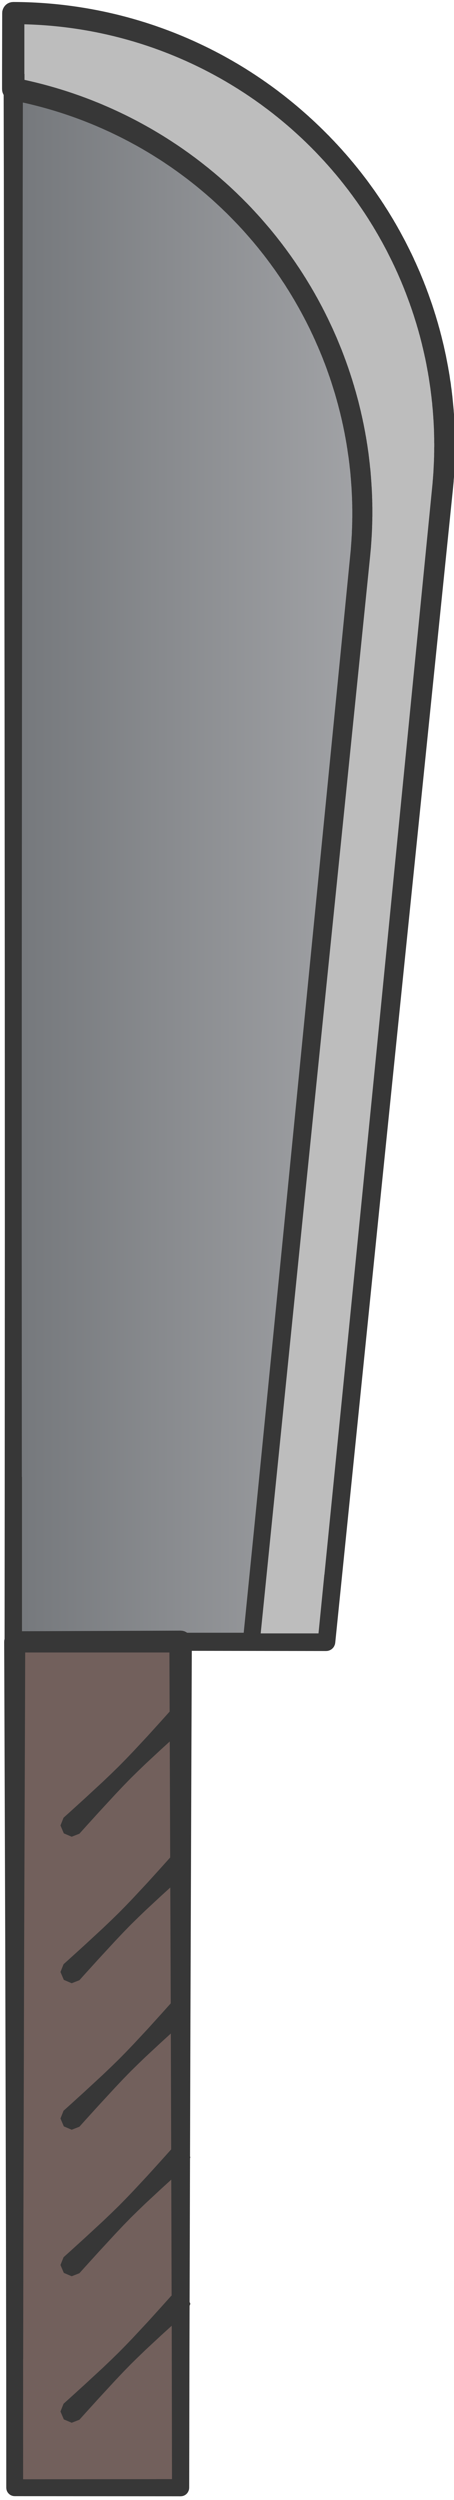 <?xml version="1.0" encoding="UTF-8" standalone="no"?>
<!DOCTYPE svg PUBLIC "-//W3C//DTD SVG 1.1//EN" "http://www.w3.org/Graphics/SVG/1.1/DTD/svg11.dtd">
<svg width="100%" height="100%" viewBox="0 0 101 555" version="1.1" xmlns="http://www.w3.org/2000/svg" xmlns:xlink="http://www.w3.org/1999/xlink" xml:space="preserve" xmlns:serif="http://www.serif.com/" style="fill-rule:evenodd;clip-rule:evenodd;stroke-linejoin:round;stroke-miterlimit:1.414;">
    <g transform="matrix(1,0,0,1,-450,-452)">
        <g>
            <g transform="matrix(1.513,0,0,1.513,-1712.15,-392.376)">
                <path d="M1494.01,629.649C1495.79,611.844 1489.96,594.113 1477.96,580.842C1465.95,567.572 1448.9,560 1431,560C1431,560 1431,560 1431,560L1431,799L1477,799C1477,799 1486.92,700.201 1494.01,629.649Z" style="fill:url(#_Linear1);"/>
                <path d="M1492.53,660.219L1484.96,734.149L1478.34,799.134L1478.3,799.35L1478.22,799.556L1478.12,799.747L1477.98,799.918L1477.82,800.065L1477.82,800.065L1477.63,800.183L1477.43,800.27L1477.22,800.322L1477,800.34L1451.79,800.303L1431,800.282L1430.78,800.262L1430.56,800.204L1430.36,800.109L1430.18,799.981L1430.02,799.823L1430.02,799.823L1429.89,799.64L1429.8,799.438L1429.74,799.222L1429.72,799L1429.74,777.268L1429.76,737.937L1429.75,701.018L1429.72,662.123L1429.61,582.96L1429.56,560L1429.59,559.751L1429.65,559.509L1429.76,559.281L1429.9,559.076L1430.08,558.899L1430.28,558.755L1430.51,558.648L1430.75,558.583L1431,558.561L1431,558.561L1431,558.561L1431.21,558.561L1431.43,558.562L1431.64,558.563L1431.86,558.565L1432.07,558.568L1432.29,558.571L1432.5,558.575L1432.71,558.58L1432.93,558.586L1433.14,558.592L1433.36,558.599L1433.57,558.607L1433.78,558.615L1434,558.625L1434.21,558.634L1434.42,558.645L1434.63,558.656L1434.85,558.668L1435.06,558.681L1435.27,558.694L1435.49,558.708L1435.7,558.723L1435.91,558.738L1436.12,558.754L1436.34,558.771L1436.55,558.788L1436.76,558.807L1436.97,558.825L1437.18,558.845L1437.39,558.865L1437.61,558.886L1437.82,558.908L1438.03,558.93L1438.24,558.953L1438.45,558.977L1438.66,559.001L1438.87,559.026L1439.08,559.052L1439.29,559.078L1439.5,559.105L1439.71,559.133L1439.92,559.161L1440.13,559.191L1440.34,559.22L1440.55,559.251L1440.76,559.282L1440.97,559.314L1441.18,559.346L1441.39,559.38L1441.6,559.414L1441.81,559.448L1442.02,559.483L1442.22,559.519L1442.43,559.556L1442.64,559.593L1442.85,559.631L1443.06,559.67L1443.26,559.709L1443.47,559.749L1443.68,559.789L1443.88,559.831L1444.09,559.873L1444.3,559.915L1444.51,559.958L1444.71,560.002L1444.92,560.047L1445.12,560.092L1445.33,560.138L1445.54,560.185L1445.74,560.232L1445.95,560.28L1446.15,560.329L1446.36,560.378L1446.56,560.428L1446.77,560.478L1446.97,560.53L1447.17,560.581L1447.38,560.634L1447.58,560.687L1447.79,560.741L1447.99,560.796L1448.19,560.851L1448.39,560.907L1448.6,560.963L1448.8,561.02L1449,561.078L1449.2,561.136L1449.41,561.195L1449.61,561.255L1449.81,561.315L1450.01,561.376L1450.21,561.438L1450.41,561.5L1450.61,561.563L1450.81,561.627L1451.01,561.691L1451.21,561.756L1451.41,561.822L1451.61,561.888L1451.81,561.955L1452.01,562.022L1452.21,562.09L1452.41,562.159L1452.61,562.228L1452.81,562.298L1453,562.369L1453.2,562.44L1453.4,562.512L1453.6,562.585L1453.79,562.658L1453.99,562.732L1454.18,562.806L1454.38,562.882L1454.58,562.957L1454.77,563.034L1454.97,563.111L1455.16,563.188L1455.36,563.267L1455.55,563.346L1455.75,563.425L1455.94,563.505L1456.14,563.586L1456.33,563.667L1456.52,563.749L1456.72,563.832L1456.91,563.915L1457.1,563.999L1457.29,564.084L1457.49,564.169L1457.68,564.255L1457.87,564.341L1458.06,564.428L1458.25,564.516L1458.44,564.604L1458.63,564.693L1458.82,564.783L1459.01,564.873L1459.2,564.963L1459.39,565.055L1459.58,565.147L1459.77,565.239L1459.95,565.332L1460.14,565.426L1460.33,565.521L1460.52,565.616L1460.7,565.711L1460.89,565.808L1461.08,565.904L1461.27,566.002L1461.45,566.1L1461.64,566.199L1461.82,566.298L1462.01,566.398L1462.19,566.498L1462.38,566.6L1462.56,566.701L1462.74,566.804L1462.93,566.907L1463.11,567.01L1463.29,567.114L1463.48,567.219L1463.66,567.324L1463.84,567.43L1464.02,567.537L1464.2,567.644L1464.38,567.752L1464.56,567.86L1464.74,567.969L1464.92,568.078L1465.1,568.188L1465.28,568.299L1465.46,568.41L1465.64,568.522L1465.82,568.635L1465.99,568.748L1466.17,568.862L1466.35,568.976L1466.53,569.091L1466.7,569.206L1466.88,569.322L1467.05,569.439L1467.23,569.556L1467.4,569.674L1467.58,569.792L1467.75,569.911L1467.92,570.031L1468.1,570.151L1468.27,570.271L1468.44,570.393L1468.62,570.515L1468.79,570.637L1468.96,570.76L1469.13,570.884L1469.3,571.008L1469.47,571.133L1469.64,571.258L1469.81,571.384L1469.98,571.51L1470.15,571.638L1470.32,571.765L1470.49,571.893L1470.66,572.022L1470.82,572.152L1470.99,572.282L1471.16,572.412L1471.32,572.543L1471.49,572.675L1471.65,572.807L1471.82,572.94L1471.98,573.073L1472.15,573.207L1472.31,573.342L1472.48,573.477L1472.64,573.612L1472.8,573.749L1472.96,573.885L1473.13,574.023L1473.29,574.16L1473.45,574.299L1473.61,574.438L1473.77,574.578L1473.93,574.718L1474.09,574.858L1474.25,575L1474.41,575.141L1474.56,575.284L1474.72,575.427L1474.88,575.57L1475.04,575.714L1475.19,575.859L1475.35,576.004L1475.5,576.15L1475.66,576.296L1475.81,576.443L1475.97,576.59L1476.12,576.738L1476.27,576.886L1476.43,577.035L1476.58,577.185L1476.73,577.335L1476.88,577.485L1477.03,577.636L1477.18,577.788L1477.34,577.94L1477.49,578.093L1477.63,578.246L1477.78,578.4L1477.93,578.555L1478.08,578.71L1478.23,578.865L1478.37,579.021L1478.52,579.178L1478.67,579.335L1478.81,579.492L1478.96,579.651L1479.1,579.809L1479.25,579.969L1479.39,580.128L1479.53,580.288L1479.67,580.449L1479.82,580.61L1479.96,580.771L1480.1,580.933L1480.24,581.095L1480.38,581.257L1480.52,581.42L1480.65,581.583L1480.79,581.747L1480.93,581.911L1481.07,582.076L1481.2,582.241L1481.34,582.406L1481.47,582.572L1481.61,582.738L1481.74,582.904L1481.87,583.071L1482.01,583.239L1482.14,583.406L1482.27,583.574L1482.4,583.743L1482.53,583.912L1482.66,584.081L1482.79,584.25L1482.92,584.42L1483.05,584.591L1483.17,584.761L1483.3,584.932L1483.42,585.104L1483.55,585.276L1483.67,585.448L1483.8,585.62L1483.92,585.793L1484.05,585.967L1484.17,586.14L1484.29,586.314L1484.41,586.489L1484.53,586.663L1484.65,586.838L1484.77,587.014L1484.89,587.19L1485.01,587.366L1485.13,587.542L1485.24,587.719L1485.36,587.896L1485.48,588.074L1485.59,588.252L1485.7,588.43L1485.82,588.608L1485.93,588.787L1486.05,588.966L1486.16,589.146L1486.27,589.326L1486.38,589.506L1486.49,589.687L1486.6,589.867L1486.71,590.049L1486.82,590.23L1486.93,590.412L1487.03,590.594L1487.14,590.777L1487.25,590.959L1487.35,591.143L1487.46,591.326L1487.56,591.51L1487.66,591.694L1487.77,591.878L1487.87,592.063L1487.97,592.248L1488.07,592.433L1488.17,592.619L1488.27,592.805L1488.37,592.991L1488.47,593.177L1488.57,593.364L1488.67,593.551L1488.76,593.738L1488.86,593.926L1488.95,594.114L1489.05,594.302L1489.14,594.491L1489.24,594.68L1489.33,594.869L1489.42,595.058L1489.52,595.248L1489.61,595.438L1489.7,595.628L1489.79,595.818L1489.88,596.009L1489.96,596.2L1490.05,596.392L1490.14,596.583L1490.23,596.775L1490.31,596.967L1490.4,597.16L1490.48,597.352L1490.57,597.545L1490.65,597.738L1490.74,597.932L1490.82,598.125L1490.9,598.319L1490.98,598.514L1491.06,598.708L1491.14,598.903L1491.22,599.098L1491.3,599.293L1491.38,599.488L1491.45,599.684L1491.53,599.88L1491.61,600.076L1491.68,600.273L1491.76,600.469L1491.83,600.666L1491.9,600.863L1491.98,601.061L1492.05,601.258L1492.12,601.456L1492.19,601.654L1492.26,601.852L1492.33,602.051L1492.4,602.25L1492.47,602.448L1492.54,602.648L1492.61,602.847L1492.67,603.047L1492.74,603.246L1492.8,603.446L1492.87,603.647L1492.93,603.847L1492.99,604.048L1493.06,604.249L1493.12,604.45L1493.18,604.651L1493.24,604.853L1493.3,605.054L1493.36,605.256L1493.42,605.458L1493.48,605.66L1493.53,605.863L1493.59,606.066L1493.65,606.268L1493.7,606.471L1493.76,606.675L1493.81,606.878L1493.86,607.082L1493.92,607.286L1493.97,607.49L1494.02,607.694L1494.07,607.898L1494.12,608.102L1494.17,608.307L1494.22,608.512L1494.27,608.717L1494.32,608.922L1494.36,609.128L1494.41,609.333L1494.45,609.539L1494.5,609.745L1494.54,609.951L1494.59,610.157L1494.63,610.363L1494.67,610.57L1494.71,610.776L1494.75,610.983L1494.79,611.19L1494.83,611.397L1494.87,611.605L1494.91,611.812L1494.95,612.02L1494.98,612.227L1495.02,612.435L1495.06,612.643L1495.09,612.851L1495.13,613.06L1495.16,613.268L1495.19,613.477L1495.22,613.685L1495.25,613.894L1495.29,614.103L1495.32,614.312L1495.35,614.521L1495.37,614.731L1495.4,614.94L1495.43,615.15L1495.46,615.359L1495.48,615.569L1495.51,615.779L1495.53,615.989L1495.56,616.199L1495.58,616.41L1495.6,616.62L1495.62,616.83L1495.64,617.041L1495.66,617.252L1495.68,617.463L1495.7,617.673L1495.72,617.885L1495.74,618.096L1495.76,618.307L1495.77,618.518L1495.79,618.73L1495.81,618.941L1495.82,619.153L1495.83,619.364L1495.85,619.576L1495.86,619.788L1495.87,620L1495.88,620.212L1495.89,620.424L1495.9,620.636L1495.91,620.849L1495.92,621.061L1495.93,621.273L1495.93,621.486L1495.94,621.698L1495.94,621.911L1495.95,622.124L1495.95,622.337L1495.96,622.549L1495.96,622.762L1495.96,622.975L1495.96,623.188L1495.96,623.401L1495.96,623.615L1495.96,623.828L1495.96,624.041L1495.96,624.254L1495.95,624.468L1495.95,624.681L1495.95,624.895L1495.94,625.108L1495.93,625.322L1495.93,625.535L1495.92,625.749L1495.91,625.963L1495.9,626.176L1495.9,626.39L1495.89,626.604L1495.88,626.818L1495.86,627.032L1495.85,627.245L1495.84,627.459L1495.84,627.511L1495.83,627.673L1495.81,627.887L1495.8,628.101L1495.78,628.315L1495.76,628.529L1495.75,628.743L1495.73,628.958L1495.71,629.172L1495.69,629.386L1495.67,629.6L1495.65,629.813L1492.53,660.219ZM1492.4,629.077L1492.42,628.874L1492.44,628.671L1492.46,628.468L1492.48,628.265L1492.49,628.062L1492.51,627.859L1492.52,627.656L1492.54,627.452L1492.55,627.299L1492.55,627.249L1492.56,627.046L1492.58,626.843L1492.59,626.64L1492.6,626.437L1492.61,626.235L1492.62,626.032L1492.63,625.829L1492.64,625.626L1492.64,625.423L1492.65,625.22L1492.66,625.018L1492.66,624.815L1492.67,624.612L1492.67,624.41L1492.68,624.207L1492.68,624.005L1492.68,623.802L1492.68,623.6L1492.68,623.397L1492.68,623.195L1492.68,622.993L1492.68,622.79L1492.68,622.588L1492.68,622.386L1492.68,622.184L1492.67,621.982L1492.67,621.78L1492.66,621.578L1492.66,621.376L1492.65,621.175L1492.64,620.973L1492.64,620.771L1492.63,620.57L1492.62,620.368L1492.61,620.167L1492.6,619.965L1492.59,619.764L1492.58,619.563L1492.57,619.362L1492.55,619.161L1492.54,618.96L1492.53,618.759L1492.51,618.558L1492.5,618.358L1492.48,618.157L1492.46,617.957L1492.44,617.756L1492.43,617.556L1492.41,617.356L1492.39,617.155L1492.37,616.955L1492.35,616.755L1492.33,616.556L1492.31,616.356L1492.28,616.156L1492.26,615.957L1492.24,615.757L1492.21,615.558L1492.19,615.359L1492.16,615.16L1492.13,614.961L1492.11,614.762L1492.08,614.563L1492.05,614.364L1492.02,614.166L1491.99,613.967L1491.96,613.769L1491.93,613.571L1491.9,613.373L1491.87,613.175L1491.83,612.977L1491.8,612.78L1491.77,612.582L1491.73,612.385L1491.7,612.187L1491.66,611.99L1491.62,611.793L1491.59,611.596L1491.55,611.4L1491.51,611.203L1491.47,611.007L1491.43,610.81L1491.39,610.614L1491.35,610.418L1491.31,610.223L1491.26,610.027L1491.22,609.831L1491.18,609.636L1491.13,609.441L1491.09,609.246L1491.04,609.051L1491,608.856L1490.95,608.661L1490.9,608.467L1490.85,608.273L1490.81,608.079L1490.76,607.885L1490.71,607.691L1490.66,607.497L1490.61,607.304L1490.55,607.111L1490.5,606.918L1490.45,606.725L1490.39,606.532L1490.34,606.339L1490.28,606.147L1490.23,605.955L1490.17,605.763L1490.12,605.571L1490.06,605.38L1490,605.188L1489.94,604.997L1489.88,604.806L1489.82,604.615L1489.76,604.424L1489.7,604.234L1489.64,604.044L1489.58,603.854L1489.51,603.664L1489.45,603.474L1489.39,603.285L1489.32,603.095L1489.26,602.906L1489.19,602.717L1489.12,602.529L1489.06,602.34L1488.99,602.152L1488.92,601.964L1488.85,601.777L1488.78,601.589L1488.71,601.402L1488.64,601.215L1488.57,601.028L1488.5,600.841L1488.42,600.655L1488.35,600.468L1488.28,600.282L1488.2,600.097L1488.13,599.911L1488.05,599.726L1487.97,599.541L1487.9,599.356L1487.82,599.171L1487.74,598.987L1487.66,598.803L1487.58,598.619L1487.5,598.436L1487.42,598.252L1487.34,598.069L1487.26,597.886L1487.18,597.704L1487.09,597.521L1487.01,597.339L1486.92,597.157L1486.84,596.976L1486.76,596.794L1486.67,596.613L1486.58,596.433L1486.5,596.252L1486.41,596.072L1486.32,595.892L1486.23,595.712L1486.14,595.532L1486.05,595.353L1485.96,595.174L1485.87,594.996L1485.78,594.817L1485.68,594.639L1485.59,594.461L1485.5,594.284L1485.4,594.106L1485.31,593.929L1485.21,593.753L1485.12,593.576L1485.02,593.4L1484.92,593.224L1484.82,593.049L1484.73,592.874L1484.63,592.699L1484.53,592.524L1484.43,592.349L1484.33,592.175L1484.22,592.002L1484.12,591.828L1484.02,591.655L1483.92,591.482L1483.81,591.309L1483.71,591.137L1483.6,590.965L1483.5,590.794L1483.39,590.622L1483.29,590.451L1483.18,590.281L1483.07,590.11L1482.96,589.94L1482.85,589.77L1482.74,589.601L1482.63,589.432L1482.52,589.263L1482.41,589.095L1482.3,588.926L1482.19,588.759L1482.08,588.591L1481.96,588.424L1481.85,588.257L1481.73,588.091L1481.62,587.925L1481.5,587.759L1481.38,587.593L1481.27,587.428L1481.15,587.263L1481.03,587.099L1480.91,586.935L1480.8,586.771L1480.67,586.608L1480.55,586.445L1480.43,586.282L1480.31,586.12L1480.19,585.958L1480.07,585.796L1479.94,585.635L1479.82,585.474L1479.7,585.313L1479.57,585.153L1479.44,584.993L1479.32,584.834L1479.19,584.675L1479.07,584.516L1478.94,584.358L1478.81,584.2L1478.68,584.042L1478.55,583.885L1478.42,583.728L1478.29,583.571L1478.16,583.415L1478.03,583.259L1477.9,583.104L1477.76,582.949L1477.63,582.795L1477.5,582.64L1477.36,582.487L1477.23,582.333L1477.09,582.18L1476.95,582.027L1476.82,581.875L1476.68,581.723L1476.54,581.572L1476.4,581.421L1476.27,581.271L1476.13,581.121L1475.99,580.972L1475.85,580.823L1475.71,580.675L1475.57,580.528L1475.43,580.38L1475.29,580.234L1475.14,580.087L1475,579.942L1474.86,579.797L1474.71,579.652L1474.57,579.508L1474.43,579.364L1474.28,579.221L1474.14,579.079L1473.99,578.937L1473.85,578.795L1473.7,578.654L1473.55,578.516L1473.55,578.514L1473.4,578.374L1473.26,578.235L1473.11,578.096L1472.96,577.957L1472.81,577.82L1472.66,577.682L1472.51,577.546L1472.36,577.409L1472.21,577.274L1472.06,577.139L1471.91,577.004L1471.76,576.87L1471.61,576.736L1471.45,576.603L1471.3,576.471L1471.15,576.339L1470.99,576.207L1470.84,576.076L1470.68,575.946L1470.53,575.816L1470.37,575.687L1470.22,575.558L1470.06,575.43L1469.91,575.302L1469.75,575.175L1469.59,575.048L1469.43,574.922L1469.28,574.797L1469.12,574.672L1468.96,574.547L1468.8,574.423L1468.64,574.3L1468.48,574.177L1468.32,574.055L1468.16,573.933L1468,573.812L1467.84,573.691L1467.68,573.571L1467.51,573.452L1467.35,573.333L1467.19,573.214L1467.03,573.096L1466.86,572.979L1466.7,572.862L1466.53,572.746L1466.37,572.63L1466.2,572.515L1466.04,572.4L1465.87,572.286L1465.71,572.173L1465.54,572.06L1465.37,571.948L1465.21,571.836L1465.04,571.725L1464.87,571.614L1464.7,571.504L1464.54,571.394L1464.37,571.285L1464.2,571.177L1464.03,571.069L1463.86,570.961L1463.69,570.855L1463.52,570.748L1463.35,570.643L1463.18,570.538L1463.01,570.433L1462.83,570.329L1462.66,570.226L1462.49,570.123L1462.32,570.021L1462.14,569.919L1461.97,569.818L1461.8,569.718L1461.62,569.618L1461.45,569.518L1461.27,569.419L1461.1,569.321L1460.92,569.223L1460.75,569.126L1460.57,569.03L1460.4,568.934L1460.22,568.838L1460.04,568.744L1459.87,568.649L1459.69,568.556L1459.51,568.463L1459.34,568.37L1459.16,568.278L1458.98,568.187L1458.8,568.096L1458.62,568.006L1458.44,567.917L1458.26,567.828L1458.08,567.739L1457.9,567.651L1457.72,567.564L1457.54,567.477L1457.36,567.391L1457.18,567.306L1457,567.221L1456.82,567.137L1456.63,567.053L1456.45,566.97L1456.27,566.887L1456.09,566.805L1455.9,566.724L1455.72,566.643L1455.54,566.563L1455.35,566.484L1455.17,566.405L1454.98,566.326L1454.8,566.249L1454.61,566.171L1454.43,566.095L1454.24,566.019L1454.06,565.943L1453.87,565.869L1453.68,565.794L1453.5,565.721L1453.31,565.648L1453.12,565.575L1452.94,565.504L1452.75,565.433L1452.56,565.362L1452.37,565.292L1452.19,565.223L1452,565.154L1451.81,565.086L1451.62,565.018L1451.43,564.951L1451.24,564.885L1451.05,564.819L1450.86,564.754L1450.67,564.69L1450.48,564.626L1450.29,564.562L1450.1,564.5L1449.91,564.438L1449.72,564.376L1449.53,564.316L1449.34,564.255L1449.14,564.196L1448.95,564.137L1448.76,564.078L1448.57,564.021L1448.38,563.964L1448.18,563.907L1447.99,563.851L1447.8,563.796L1447.6,563.741L1447.41,563.687L1447.22,563.634L1447.02,563.581L1446.83,563.529L1446.63,563.478L1446.44,563.427L1446.25,563.376L1446.05,563.327L1445.86,563.278L1445.66,563.229L1445.46,563.182L1445.27,563.135L1445.07,563.088L1444.88,563.042L1444.68,562.997L1444.48,562.952L1444.29,562.908L1444.09,562.865L1443.89,562.822L1443.7,562.78L1443.5,562.739L1443.3,562.698L1443.11,562.658L1442.91,562.618L1442.71,562.58L1442.51,562.541L1442.31,562.504L1442.12,562.467L1441.92,562.43L1441.72,562.395L1441.52,562.36L1441.32,562.325L1441.12,562.292L1440.92,562.258L1440.72,562.226L1440.52,562.194L1440.32,562.163L1440.12,562.132L1439.92,562.103L1439.72,562.073L1439.52,562.045L1439.32,562.017L1439.12,561.99L1438.92,561.963L1438.72,561.937L1438.52,561.912L1438.32,561.887L1438.12,561.863L1437.91,561.84L1437.71,561.817L1437.51,561.795L1437.31,561.773L1437.11,561.753L1436.91,561.733L1436.7,561.713L1436.5,561.694L1436.3,561.676L1436.1,561.659L1435.89,561.642L1435.69,561.626L1435.49,561.611L1435.29,561.596L1435.08,561.582L1434.88,561.568L1434.68,561.555L1434.47,561.543L1434.27,561.532L1434.07,561.521L1433.86,561.511L1433.66,561.501L1433.45,561.492L1433.25,561.484L1433.05,561.477L1432.84,561.47L1432.64,561.464L1432.43,561.458L1432.43,561.458L1432.39,584.145L1432.28,661.817L1432.25,699.993L1432.24,736.225L1432.26,774.801L1432.28,774.779L1432.28,797.72L1432.28,797.718L1452.2,797.697L1452.21,797.658L1475.79,797.658L1475.78,797.656L1482.26,732.157L1489.42,659.383L1492.36,629.485L1492.38,629.281L1492.4,629.077Z" style="fill:rgb(55,55,55);"/>
            </g>
            <g transform="matrix(1.513,0,0,1.513,-1712.15,-392.376)">
                <path d="M1431,571.147L1431,560C1431,560 1431,560 1431,560C1448.9,560 1465.95,567.572 1477.96,580.842C1489.96,594.113 1495.79,611.844 1494.01,629.649C1486.92,700.201 1477,799 1477,799L1466,799L1482.01,639.649C1483.79,621.844 1477.96,604.113 1465.96,590.842C1456.68,580.582 1444.38,573.728 1431,571.147Z" style="fill:rgb(189,189,189);"/>
                <path d="M1429.37,560L1429.39,559.717L1429.47,559.442L1429.59,559.185L1429.75,558.952L1429.95,558.752L1430.18,558.589L1430.44,558.469L1430.72,558.396L1431,558.372L1431.22,558.373L1431.43,558.374L1431.65,558.376L1431.86,558.379L1432.08,558.383L1432.29,558.387L1432.5,558.392L1432.72,558.398L1432.93,558.405L1433.15,558.412L1433.36,558.42L1433.58,558.428L1433.79,558.437L1434,558.447L1434.22,558.458L1434.43,558.469L1434.64,558.482L1434.86,558.494L1435.07,558.508L1435.28,558.522L1435.5,558.537L1435.71,558.552L1435.92,558.569L1436.14,558.586L1436.35,558.603L1436.56,558.622L1436.77,558.641L1436.99,558.661L1437.2,558.681L1437.41,558.702L1437.62,558.724L1437.83,558.746L1438.05,558.77L1438.26,558.793L1438.47,558.818L1438.68,558.843L1438.89,558.869L1439.1,558.896L1439.31,558.923L1439.52,558.951L1439.73,558.98L1439.94,559.009L1440.15,559.039L1440.36,559.07L1440.57,559.101L1440.78,559.133L1440.99,559.166L1441.2,559.2L1441.41,559.234L1441.62,559.268L1441.83,559.304L1442.04,559.34L1442.25,559.377L1442.46,559.414L1442.66,559.452L1442.87,559.491L1443.08,559.531L1443.29,559.571L1443.5,559.612L1443.7,559.653L1443.91,559.696L1444.12,559.738L1444.33,559.782L1444.53,559.826L1444.74,559.871L1444.95,559.916L1445.15,559.963L1445.36,560.009L1445.56,560.057L1445.77,560.105L1445.98,560.154L1446.18,560.203L1446.39,560.254L1446.59,560.304L1446.8,560.356L1447,560.408L1447.2,560.461L1447.41,560.514L1447.61,560.568L1447.82,560.623L1448.02,560.679L1448.22,560.735L1448.43,560.791L1448.63,560.849L1448.83,560.907L1449.03,560.965L1449.24,561.025L1449.44,561.085L1449.64,561.145L1449.84,561.207L1450.04,561.269L1450.25,561.331L1450.45,561.394L1450.65,561.458L1450.85,561.523L1451.05,561.588L1451.25,561.654L1451.45,561.72L1451.65,561.787L1451.85,561.855L1452.05,561.923L1452.24,561.992L1452.44,562.062L1452.64,562.132L1452.84,562.203L1453.04,562.275L1453.24,562.347L1453.43,562.42L1453.63,562.493L1453.83,562.567L1454.02,562.642L1454.22,562.717L1454.42,562.793L1454.61,562.87L1454.81,562.947L1455,563.025L1455.2,563.104L1455.39,563.183L1455.59,563.263L1455.78,563.343L1455.98,563.424L1456.17,563.506L1456.36,563.588L1456.56,563.671L1456.75,563.754L1456.94,563.839L1457.13,563.923L1457.33,564.009L1457.52,564.095L1457.71,564.181L1457.9,564.269L1458.09,564.357L1458.28,564.445L1458.47,564.534L1458.66,564.624L1458.85,564.714L1459.04,564.805L1459.23,564.897L1459.42,564.989L1459.61,565.082L1459.8,565.175L1459.99,565.269L1460.17,565.364L1460.36,565.459L1460.55,565.555L1460.74,565.652L1460.92,565.749L1461.11,565.846L1461.3,565.945L1461.48,566.044L1461.67,566.143L1461.85,566.243L1462.04,566.344L1462.22,566.445L1462.4,566.547L1462.59,566.65L1462.77,566.753L1462.95,566.857L1463.14,566.961L1463.32,567.066L1463.5,567.171L1463.68,567.278L1463.87,567.384L1464.05,567.492L1464.23,567.6L1464.41,567.708L1464.59,567.817L1464.77,567.927L1464.95,568.037L1465.13,568.148L1465.31,568.26L1465.48,568.372L1465.66,568.484L1465.84,568.598L1466.02,568.712L1466.19,568.826L1466.37,568.941L1466.55,569.057L1466.72,569.173L1466.9,569.29L1467.07,569.407L1467.25,569.525L1467.42,569.644L1467.6,569.763L1467.77,569.882L1467.94,570.003L1468.12,570.124L1468.29,570.245L1468.46,570.367L1468.63,570.49L1468.81,570.613L1468.98,570.737L1469.15,570.861L1469.32,570.986L1469.49,571.111L1469.66,571.237L1469.83,571.364L1470,571.491L1470.16,571.619L1470.33,571.747L1470.5,571.876L1470.67,572.006L1470.84,572.136L1471,572.267L1471.17,572.398L1471.33,572.53L1471.5,572.662L1471.66,572.795L1471.83,572.928L1471.99,573.062L1472.16,573.197L1472.32,573.332L1472.48,573.468L1472.65,573.604L1472.81,573.741L1472.97,573.878L1473.13,574.016L1473.29,574.155L1473.45,574.294L1473.61,574.434L1473.77,574.574L1473.93,574.715L1474.09,574.856L1474.25,574.998L1474.41,575.14L1474.56,575.283L1474.72,575.427L1474.88,575.571L1475.03,575.715L1475.19,575.86L1475.35,576.006L1475.5,576.152L1475.65,576.299L1475.81,576.447L1475.96,576.594L1476.12,576.743L1476.27,576.892L1476.42,577.041L1476.57,577.192L1476.72,577.342L1476.88,577.493L1477.03,577.645L1477.18,577.797L1477.33,577.95L1477.47,578.103L1477.62,578.257L1477.77,578.412L1477.92,578.567L1478.07,578.722L1478.21,578.878L1478.36,579.035L1478.51,579.192L1478.65,579.349L1478.8,579.508L1478.94,579.666L1479.08,579.826L1479.23,579.985L1479.37,580.145L1479.51,580.306L1479.65,580.467L1479.8,580.628L1479.94,580.79L1480.08,580.952L1480.21,581.115L1480.35,581.278L1480.49,581.441L1480.63,581.605L1480.77,581.769L1480.9,581.934L1481.04,582.099L1481.17,582.264L1481.31,582.43L1481.44,582.596L1481.58,582.762L1481.71,582.929L1481.84,583.097L1481.97,583.264L1482.11,583.432L1482.24,583.601L1482.37,583.77L1482.5,583.939L1482.62,584.109L1482.75,584.279L1482.88,584.449L1483.01,584.62L1483.13,584.791L1483.26,584.962L1483.38,585.134L1483.51,585.306L1483.63,585.479L1483.76,585.652L1483.88,585.825L1484,585.998L1484.12,586.172L1484.24,586.347L1484.36,586.521L1484.48,586.696L1484.6,586.872L1484.72,587.048L1484.84,587.224L1484.96,587.4L1485.07,587.577L1485.19,587.754L1485.31,587.931L1485.42,588.109L1485.54,588.287L1485.65,588.466L1485.76,588.645L1485.87,588.824L1485.99,589.003L1486.1,589.183L1486.21,589.363L1486.32,589.544L1486.43,589.724L1486.54,589.905L1486.64,590.087L1486.75,590.269L1486.86,590.451L1486.97,590.633L1487.07,590.816L1487.18,590.999L1487.28,591.182L1487.39,591.366L1487.49,591.549L1487.59,591.734L1487.69,591.918L1487.8,592.103L1487.9,592.288L1488,592.474L1488.1,592.659L1488.2,592.845L1488.29,593.032L1488.39,593.218L1488.49,593.405L1488.59,593.592L1488.68,593.78L1488.78,593.968L1488.87,594.156L1488.97,594.344L1489.06,594.533L1489.15,594.722L1489.25,594.911L1489.34,595.1L1489.43,595.29L1489.52,595.48L1489.61,595.67L1489.7,595.861L1489.79,596.052L1489.87,596.243L1489.96,596.434L1490.05,596.626L1490.13,596.818L1490.22,597.01L1490.3,597.202L1490.39,597.395L1490.47,597.588L1490.55,597.781L1490.63,597.975L1490.72,598.168L1490.8,598.362L1490.88,598.556L1490.96,598.751L1491.04,598.945L1491.11,599.14L1491.19,599.336L1491.27,599.531L1491.35,599.727L1491.42,599.922L1491.5,600.119L1491.57,600.315L1491.64,600.512L1491.72,600.708L1491.79,600.905L1491.86,601.103L1491.93,601.3L1492.01,601.498L1492.08,601.696L1492.14,601.894L1492.21,602.092L1492.28,602.291L1492.35,602.49L1492.41,602.689L1492.48,602.888L1492.55,603.088L1492.61,603.287L1492.68,603.487L1492.74,603.687L1492.8,603.887L1492.87,604.088L1492.93,604.289L1492.99,604.49L1493.05,604.691L1493.11,604.892L1493.17,605.093L1493.23,605.295L1493.28,605.497L1493.34,605.699L1493.4,605.901L1493.45,606.104L1493.51,606.306L1493.56,606.509L1493.62,606.712L1493.67,606.915L1493.72,607.119L1493.77,607.322L1493.82,607.526L1493.87,607.73L1493.92,607.934L1493.97,608.138L1494.02,608.342L1494.07,608.547L1494.12,608.752L1494.16,608.957L1494.21,609.162L1494.26,609.367L1494.3,609.572L1494.34,609.778L1494.39,609.984L1494.43,610.189L1494.47,610.395L1494.51,610.602L1494.55,610.808L1494.59,611.014L1494.63,611.221L1494.67,611.428L1494.71,611.635L1494.75,611.842L1494.78,612.049L1494.82,612.256L1494.85,612.464L1494.89,612.671L1494.92,612.879L1494.95,613.087L1494.99,613.295L1495.02,613.503L1495.05,613.711L1495.08,613.919L1495.11,614.128L1495.14,614.337L1495.17,614.545L1495.2,614.754L1495.22,614.963L1495.25,615.172L1495.28,615.381L1495.3,615.591L1495.33,615.8L1495.35,616.01L1495.37,616.219L1495.39,616.429L1495.42,616.639L1495.44,616.849L1495.46,617.059L1495.48,617.269L1495.5,617.48L1495.52,617.69L1495.53,617.9L1495.55,618.111L1495.57,618.322L1495.58,618.532L1495.6,618.743L1495.61,618.954L1495.62,619.165L1495.64,619.376L1495.65,619.588L1495.66,619.799L1495.67,620.01L1495.68,620.222L1495.69,620.433L1495.7,620.645L1495.71,620.856L1495.71,621.068L1495.72,621.28L1495.73,621.492L1495.73,621.704L1495.74,621.916L1495.74,622.128L1495.74,622.34L1495.75,622.552L1495.75,622.764L1495.75,622.976L1495.75,623.189L1495.75,623.401L1495.75,623.614L1495.75,623.826L1495.74,624.039L1495.74,624.251L1495.74,624.464L1495.73,624.677L1495.73,624.889L1495.72,625.102L1495.71,625.315L1495.71,625.528L1495.7,625.741L1495.69,625.954L1495.68,626.167L1495.67,626.38L1495.66,626.593L1495.65,626.806L1495.64,627.019L1495.62,627.232L1495.61,627.445L1495.6,627.658L1495.58,627.871L1495.57,628.084L1495.55,628.298L1495.53,628.511L1495.51,628.724L1495.5,628.937L1495.48,629.15L1495.46,629.364L1495.43,629.577L1495.41,629.789L1494.28,640.887L1486.42,717.995L1482.59,755.882L1478.96,791.845L1478.24,799.124L1478.2,799.323L1478.13,799.514L1478.03,799.691L1477.91,799.85L1477.76,799.986L1477.59,800.096L1477.4,800.177L1477.2,800.226L1477,800.243L1466,800.247L1465.8,800.229L1465.6,800.178L1465.4,800.094L1465.23,799.979L1465.08,799.837L1464.95,799.671L1464.86,799.487L1464.79,799.289L1464.76,799.084L1464.76,798.875L1466.44,782.132L1470.77,738.458L1479.7,648.133L1480.55,639.504L1480.57,639.299L1480.59,639.095L1480.61,638.891L1480.63,638.687L1480.64,638.484L1480.66,638.28L1480.67,638.076L1480.69,637.872L1480.7,637.668L1480.72,637.465L1480.73,637.261L1480.74,637.057L1480.75,636.854L1480.77,636.65L1480.78,636.446L1480.79,636.243L1480.79,636.039L1480.8,635.836L1480.81,635.632L1480.82,635.429L1480.82,635.226L1480.83,635.022L1480.83,634.819L1480.84,634.616L1480.84,634.413L1480.84,634.21L1480.85,634.006L1480.85,633.803L1480.85,633.6L1480.85,633.397L1480.85,633.195L1480.85,632.992L1480.85,632.789L1480.84,632.586L1480.84,632.384L1480.84,632.181L1480.83,631.979L1480.83,631.776L1480.82,631.574L1480.81,631.371L1480.81,631.169L1480.8,630.967L1480.79,630.765L1480.78,630.563L1480.77,630.361L1480.76,630.159L1480.75,629.957L1480.74,629.756L1480.73,629.554L1480.71,629.352L1480.7,629.151L1480.68,628.95L1480.67,628.748L1480.65,628.547L1480.64,628.346L1480.62,628.145L1480.6,627.944L1480.59,627.743L1480.57,627.543L1480.55,627.342L1480.53,627.142L1480.51,626.941L1480.48,626.741L1480.46,626.541L1480.44,626.341L1480.42,626.141L1480.39,625.941L1480.37,625.741L1480.34,625.541L1480.32,625.342L1480.29,625.142L1480.26,624.943L1480.23,624.744L1480.2,624.545L1480.17,624.346L1480.14,624.147L1480.12,623.948L1480.08,623.75L1480.05,623.551L1480.02,623.353L1479.99,623.155L1479.95,622.957L1479.92,622.759L1479.88,622.561L1479.85,622.364L1479.81,622.166L1479.77,621.969L1479.74,621.772L1479.7,621.575L1479.66,621.378L1479.62,621.181L1479.58,620.984L1479.54,620.788L1479.5,620.592L1479.46,620.395L1479.41,620.199L1479.37,620.004L1479.33,619.808L1479.28,619.612L1479.24,619.417L1479.19,619.222L1479.14,619.027L1479.1,618.832L1479.05,618.637L1479,618.443L1478.95,618.248L1478.9,618.054L1478.85,617.86L1478.8,617.666L1478.75,617.472L1478.7,617.279L1478.64,617.086L1478.59,616.892L1478.54,616.699L1478.48,616.507L1478.43,616.314L1478.37,616.122L1478.32,615.929L1478.26,615.737L1478.2,615.546L1478.14,615.354L1478.08,615.163L1478.02,614.971L1477.96,614.78L1477.9,614.589L1477.84,614.399L1477.78,614.208L1477.72,614.018L1477.65,613.828L1477.59,613.638L1477.53,613.448L1477.46,613.259L1477.39,613.07L1477.33,612.881L1477.26,612.692L1477.19,612.504L1477.13,612.315L1477.06,612.127L1476.99,611.939L1476.92,611.751L1476.85,611.564L1476.78,611.377L1476.7,611.19L1476.63,611.003L1476.56,610.816L1476.49,610.63L1476.41,610.444L1476.34,610.258L1476.26,610.072L1476.18,609.887L1476.11,609.702L1476.03,609.517L1475.95,609.332L1475.87,609.148L1475.8,608.964L1475.71,608.78L1475.63,608.596L1475.55,608.413L1475.47,608.23L1475.39,608.047L1475.31,607.864L1475.22,607.682L1475.14,607.499L1475.06,607.317L1474.97,607.136L1474.88,606.954L1474.8,606.773L1474.71,606.592L1474.63,606.412L1474.54,606.232L1474.45,606.052L1474.36,605.872L1474.27,605.692L1474.18,605.513L1474.09,605.334L1474,605.155L1473.9,604.977L1473.81,604.799L1473.72,604.621L1473.62,604.443L1473.53,604.266L1473.43,604.089L1473.34,603.912L1473.24,603.736L1473.14,603.56L1473.05,603.384L1472.95,603.209L1472.85,603.033L1472.75,602.858L1472.65,602.684L1472.55,602.509L1472.45,602.335L1472.35,602.162L1472.25,601.988L1472.14,601.815L1472.04,601.642L1471.94,601.47L1471.83,601.298L1471.73,601.126L1471.62,600.954L1471.52,600.783L1471.41,600.612L1471.3,600.441L1471.19,600.271L1471.09,600.101L1470.98,599.931L1470.87,599.762L1470.76,599.593L1470.64,599.424L1470.53,599.256L1470.42,599.088L1470.31,598.92L1470.2,598.753L1470.08,598.586L1469.97,598.419L1469.85,598.253L1469.74,598.087L1469.62,597.921L1469.51,597.756L1469.39,597.591L1469.27,597.426L1469.15,597.262L1469.03,597.098L1468.91,596.934L1468.8,596.771L1468.67,596.608L1468.55,596.446L1468.43,596.283L1468.31,596.122L1468.19,595.96L1468.06,595.799L1467.94,595.638L1467.82,595.478L1467.69,595.318L1467.56,595.158L1467.44,594.999L1467.31,594.84L1467.18,594.681L1467.06,594.523L1466.93,594.366L1466.8,594.208L1466.67,594.051L1466.54,593.894L1466.41,593.738L1466.28,593.582L1466.15,593.427L1466.01,593.272L1465.88,593.117L1465.75,592.962L1465.61,592.809L1465.48,592.655L1465.34,592.502L1465.21,592.349L1465.07,592.197L1464.94,592.045L1464.8,591.893L1464.59,591.659L1464.37,591.427L1464.16,591.196L1463.94,590.966L1463.72,590.738L1463.5,590.51L1463.28,590.284L1463.06,590.059L1462.84,589.836L1462.62,589.613L1462.4,589.392L1462.17,589.172L1461.94,588.954L1461.72,588.736L1461.49,588.52L1461.26,588.305L1461.03,588.092L1460.8,587.879L1460.57,587.668L1460.34,587.458L1460.11,587.25L1459.87,587.042L1459.63,586.836L1459.4,586.632L1459.16,586.428L1458.92,586.226L1458.68,586.025L1458.44,585.825L1458.2,585.627L1457.96,585.43L1457.72,585.234L1457.47,585.04L1457.23,584.847L1456.98,584.655L1456.92,584.608L1456.74,584.464L1456.49,584.275L1456.24,584.087L1455.99,583.901L1455.74,583.716L1455.49,583.532L1455.24,583.349L1454.99,583.168L1454.73,582.988L1454.48,582.809L1454.23,582.632L1453.97,582.456L1453.71,582.281L1453.45,582.108L1453.2,581.936L1452.94,581.765L1452.68,581.596L1452.42,581.428L1452.15,581.261L1451.89,581.096L1451.63,580.932L1451.37,580.769L1451.1,580.608L1450.84,580.448L1450.57,580.289L1450.3,580.132L1450.04,579.976L1449.77,579.822L1449.5,579.669L1449.23,579.517L1448.96,579.367L1448.68,579.218L1448.41,579.07L1448.14,578.924L1447.87,578.779L1447.59,578.636L1447.32,578.494L1447.04,578.353L1446.77,578.214L1446.49,578.076L1446.21,577.94L1445.93,577.805L1445.65,577.671L1445.38,577.539L1445.1,577.408L1444.81,577.279L1444.53,577.151L1444.25,577.024L1443.97,576.899L1443.68,576.775L1443.4,576.653L1443.12,576.532L1442.83,576.412L1442.55,576.294L1442.26,576.177L1441.97,576.062L1441.68,575.948L1441.4,575.836L1441.11,575.725L1440.82,575.616L1440.53,575.508L1440.24,575.401L1439.95,575.296L1439.66,575.192L1439.36,575.09L1439.07,574.989L1438.78,574.89L1438.49,574.792L1438.19,574.696L1437.9,574.601L1437.6,574.508L1437.31,574.416L1437.01,574.325L1436.71,574.236L1436.42,574.149L1436.12,574.063L1435.82,573.978L1435.52,573.895L1435.22,573.813L1434.92,573.733L1434.62,573.655L1434.32,573.578L1434.02,573.502L1433.72,573.428L1433.42,573.355L1433.12,573.284L1432.82,573.214L1432.51,573.146L1432.21,573.08L1431.9,573.015L1431.6,572.951L1431.3,572.889L1430.99,572.829L1430.68,572.769L1430.41,572.69L1430.15,572.566L1429.92,572.4L1429.72,572.197L1429.56,571.963L1429.44,571.705L1429.37,571.43L1429.35,571.147L1429.35,568.603L1429.37,560ZM1432.63,568.931L1432.65,568.931L1432.65,569.8L1432.92,569.858L1433.24,569.93L1433.55,570.003L1433.87,570.078L1434.19,570.154L1434.51,570.232L1434.82,570.311L1435.14,570.392L1435.46,570.475L1435.77,570.559L1436.09,570.645L1436.4,570.732L1436.71,570.821L1437.03,570.911L1437.34,571.003L1437.65,571.097L1437.97,571.192L1438.28,571.289L1438.59,571.387L1438.9,571.487L1439.21,571.588L1439.52,571.691L1439.83,571.795L1440.13,571.901L1440.44,572.008L1440.75,572.117L1441.06,572.228L1441.36,572.34L1441.67,572.453L1441.97,572.568L1442.28,572.685L1442.58,572.803L1442.88,572.922L1443.18,573.044L1443.49,573.166L1443.79,573.29L1444.09,573.416L1444.38,573.543L1444.68,573.671L1444.98,573.802L1445.28,573.933L1445.58,574.066L1445.87,574.201L1446.17,574.337L1446.46,574.474L1446.76,574.613L1447.05,574.754L1447.35,574.896L1447.64,575.039L1447.93,575.184L1448.22,575.33L1448.51,575.478L1448.8,575.627L1449.09,575.778L1449.38,575.93L1449.66,576.084L1449.95,576.239L1450.23,576.395L1450.52,576.553L1450.8,576.713L1451.09,576.874L1451.37,577.036L1451.65,577.199L1451.93,577.365L1452.21,577.531L1452.49,577.699L1452.77,577.869L1453.05,578.039L1453.32,578.212L1453.6,578.385L1453.87,578.56L1454.15,578.737L1454.42,578.915L1454.69,579.094L1454.97,579.275L1455.24,579.457L1455.51,579.64L1455.78,579.825L1456.05,580.012L1456.31,580.199L1456.58,580.388L1456.85,580.579L1457.11,580.771L1457.37,580.964L1457.64,581.158L1457.9,581.354L1458.16,581.552L1458.42,581.75L1458.68,581.95L1458.87,582.102L1458.94,582.152L1459.19,582.355L1459.45,582.559L1459.71,582.764L1459.96,582.971L1460.21,583.179L1460.47,583.389L1460.72,583.599L1460.97,583.812L1461.22,584.025L1461.47,584.24L1461.71,584.456L1461.96,584.674L1462.21,584.893L1462.45,585.113L1462.7,585.334L1462.94,585.557L1463.18,585.781L1463.42,586.007L1463.66,586.234L1463.9,586.462L1464.13,586.691L1464.37,586.922L1464.61,587.154L1464.84,587.387L1465.07,587.622L1465.31,587.858L1465.54,588.095L1465.77,588.334L1466,588.573L1466.22,588.815L1466.45,589.057L1466.67,589.301L1466.9,589.545L1467.12,589.791L1467.27,589.952L1467.41,590.112L1467.55,590.272L1467.69,590.434L1467.83,590.595L1467.97,590.757L1468.11,590.919L1468.25,591.082L1468.39,591.245L1468.53,591.409L1468.67,591.572L1468.81,591.737L1468.94,591.902L1469.08,592.067L1469.21,592.232L1469.35,592.398L1469.48,592.564L1469.62,592.731L1469.75,592.898L1469.88,593.066L1470.01,593.233L1470.14,593.402L1470.28,593.57L1470.4,593.739L1470.54,593.908L1470.66,594.078L1470.79,594.248L1470.92,594.419L1471.05,594.59L1471.17,594.761L1471.3,594.932L1471.42,595.104L1471.55,595.277L1471.67,595.449L1471.8,595.622L1471.92,595.796L1472.04,595.97L1472.16,596.144L1472.29,596.318L1472.4,596.493L1472.53,596.668L1472.64,596.844L1472.76,597.02L1472.88,597.196L1473,597.372L1473.12,597.549L1473.23,597.727L1473.35,597.904L1473.46,598.082L1473.58,598.26L1473.69,598.439L1473.8,598.618L1473.92,598.797L1474.03,598.977L1474.14,599.157L1474.25,599.337L1474.36,599.518L1474.47,599.699L1474.58,599.88L1474.69,600.061L1474.8,600.243L1474.9,600.425L1475.01,600.608L1475.12,600.791L1475.22,600.974L1475.33,601.157L1475.43,601.341L1475.53,601.525L1475.64,601.709L1475.74,601.894L1475.84,602.079L1475.94,602.264L1476.04,602.45L1476.14,602.636L1476.24,602.822L1476.34,603.009L1476.44,603.195L1476.53,603.382L1476.63,603.57L1476.73,603.757L1476.82,603.945L1476.92,604.134L1477.01,604.322L1477.1,604.511L1477.2,604.7L1477.29,604.889L1477.38,605.079L1477.47,605.269L1477.56,605.459L1477.65,605.649L1477.74,605.84L1477.83,606.031L1477.92,606.222L1478.01,606.414L1478.09,606.606L1478.18,606.798L1478.26,606.99L1478.35,607.182L1478.43,607.375L1478.52,607.568L1478.6,607.762L1478.68,607.955L1478.76,608.149L1478.84,608.343L1478.92,608.538L1479,608.732L1479.08,608.927L1479.16,609.122L1479.24,609.317L1479.32,609.513L1479.39,609.709L1479.47,609.905L1479.54,610.101L1479.62,610.297L1479.69,610.494L1479.76,610.691L1479.84,610.888L1479.91,611.086L1479.98,611.283L1480.05,611.481L1480.12,611.679L1480.19,611.878L1480.26,612.076L1480.33,612.275L1480.39,612.474L1480.46,612.673L1480.53,612.873L1480.59,613.072L1480.66,613.272L1480.72,613.472L1480.79,613.672L1480.85,613.873L1480.91,614.073L1480.97,614.274L1481.03,614.475L1481.1,614.677L1481.15,614.878L1481.21,615.08L1481.27,615.281L1481.33,615.483L1481.39,615.686L1481.44,615.888L1481.5,616.091L1481.55,616.293L1481.61,616.496L1481.66,616.7L1481.72,616.903L1481.77,617.106L1481.82,617.31L1481.87,617.514L1481.92,617.718L1481.97,617.922L1482.02,618.127L1482.07,618.331L1482.12,618.536L1482.16,618.741L1482.21,618.946L1482.26,619.151L1482.3,619.356L1482.35,619.562L1482.39,619.768L1482.43,619.974L1482.48,620.18L1482.52,620.386L1482.56,620.592L1482.6,620.798L1482.64,621.005L1482.68,621.212L1482.72,621.419L1482.76,621.626L1482.79,621.833L1482.83,622.04L1482.87,622.248L1482.9,622.455L1482.94,622.663L1482.97,622.871L1483,623.079L1483.04,623.287L1483.07,623.495L1483.1,623.704L1483.13,623.912L1483.16,624.121L1483.19,624.33L1483.22,624.539L1483.25,624.748L1483.27,624.957L1483.3,625.166L1483.32,625.376L1483.35,625.585L1483.37,625.795L1483.4,626.004L1483.42,626.214L1483.44,626.424L1483.46,626.634L1483.49,626.844L1483.51,627.055L1483.53,627.265L1483.55,627.475L1483.56,627.686L1483.58,627.896L1483.6,628.107L1483.61,628.318L1483.63,628.529L1483.64,628.74L1483.66,628.951L1483.67,629.162L1483.68,629.373L1483.7,629.585L1483.71,629.796L1483.72,630.008L1483.73,630.219L1483.74,630.431L1483.75,630.643L1483.76,630.854L1483.76,631.066L1483.77,631.278L1483.78,631.49L1483.78,631.702L1483.79,631.914L1483.79,632.127L1483.79,632.339L1483.8,632.551L1483.8,632.764L1483.8,632.976L1483.8,633.189L1483.8,633.401L1483.8,633.614L1483.8,633.826L1483.79,634.039L1483.79,634.252L1483.79,634.465L1483.78,634.678L1483.78,634.89L1483.77,635.103L1483.76,635.316L1483.76,635.529L1483.75,635.742L1483.74,635.956L1483.73,636.169L1483.72,636.382L1483.71,636.595L1483.7,636.808L1483.68,637.021L1483.67,637.235L1483.66,637.448L1483.64,637.661L1483.63,637.875L1483.61,638.088L1483.6,638.301L1483.58,638.515L1483.56,638.728L1483.54,638.941L1483.52,639.155L1483.5,639.368L1483.48,639.582L1483.46,639.794L1482.6,648.237L1473.57,736.722L1469.22,779.552L1467.38,797.752L1467.38,797.753L1475.87,797.753L1475.88,797.758L1476.74,789.126L1476.75,789.13L1480.29,753.704L1484.01,716.375L1491.52,640.433L1492.6,629.509L1492.62,629.304L1492.64,629.099L1492.66,628.895L1492.67,628.691L1492.69,628.487L1492.71,628.284L1492.72,628.08L1492.74,627.876L1492.75,627.672L1492.77,627.468L1492.78,627.264L1492.79,627.06L1492.8,626.856L1492.81,626.653L1492.82,626.449L1492.83,626.245L1492.84,626.041L1492.85,625.838L1492.86,625.634L1492.86,625.431L1492.87,625.227L1492.88,625.024L1492.88,624.82L1492.88,624.617L1492.89,624.414L1492.89,624.21L1492.89,624.007L1492.89,623.804L1492.9,623.601L1492.9,623.398L1492.9,623.194L1492.89,622.992L1492.89,622.789L1492.89,622.586L1492.89,622.383L1492.88,622.18L1492.88,621.978L1492.87,621.775L1492.87,621.572L1492.86,621.37L1492.86,621.168L1492.85,620.965L1492.84,620.763L1492.83,620.561L1492.82,620.359L1492.81,620.157L1492.8,619.955L1492.79,619.753L1492.77,619.551L1492.76,619.349L1492.75,619.148L1492.73,618.946L1492.72,618.745L1492.7,618.543L1492.69,618.342L1492.67,618.141L1492.65,617.94L1492.63,617.739L1492.61,617.538L1492.6,617.337L1492.58,617.137L1492.55,616.936L1492.53,616.736L1492.51,616.535L1492.49,616.335L1492.46,616.135L1492.44,615.935L1492.41,615.735L1492.39,615.535L1492.36,615.336L1492.34,615.136L1492.31,614.937L1492.28,614.737L1492.25,614.538L1492.22,614.339L1492.19,614.14L1492.16,613.941L1492.13,613.742L1492.1,613.544L1492.07,613.345L1492.03,613.147L1492,612.949L1491.97,612.751L1491.93,612.553L1491.89,612.355L1491.86,612.157L1491.82,611.96L1491.78,611.763L1491.75,611.565L1491.71,611.368L1491.67,611.171L1491.63,610.975L1491.59,610.778L1491.55,610.582L1491.5,610.385L1491.46,610.189L1491.42,609.993L1491.37,609.797L1491.33,609.602L1491.28,609.406L1491.24,609.211L1491.19,609.015L1491.14,608.82L1491.1,608.626L1491.05,608.431L1491,608.236L1490.95,608.042L1490.9,607.848L1490.85,607.654L1490.8,607.46L1490.75,607.266L1490.69,607.073L1490.64,606.879L1490.59,606.686L1490.53,606.493L1490.48,606.301L1490.42,606.108L1490.36,605.916L1490.31,605.724L1490.25,605.532L1490.19,605.34L1490.13,605.148L1490.07,604.957L1490.01,604.766L1489.95,604.575L1489.89,604.384L1489.83,604.193L1489.76,604.003L1489.7,603.812L1489.64,603.623L1489.57,603.433L1489.51,603.243L1489.44,603.054L1489.37,602.865L1489.31,602.676L1489.24,602.487L1489.17,602.298L1489.1,602.11L1489.03,601.922L1488.96,601.734L1488.89,601.547L1488.82,601.359L1488.75,601.172L1488.68,600.985L1488.6,600.798L1488.53,600.612L1488.46,600.426L1488.38,600.24L1488.31,600.054L1488.23,599.868L1488.15,599.683L1488.08,599.498L1488,599.313L1487.92,599.129L1487.84,598.944L1487.76,598.76L1487.68,598.576L1487.6,598.393L1487.52,598.21L1487.44,598.026L1487.35,597.844L1487.27,597.661L1487.19,597.479L1487.1,597.297L1487.02,597.115L1486.93,596.933L1486.84,596.752L1486.76,596.571L1486.67,596.39L1486.58,596.21L1486.49,596.03L1486.4,595.85L1486.31,595.67L1486.22,595.491L1486.13,595.312L1486.04,595.133L1485.95,594.954L1485.86,594.776L1485.76,594.598L1485.67,594.42L1485.57,594.243L1485.48,594.066L1485.38,593.889L1485.29,593.712L1485.19,593.536L1485.09,593.36L1484.99,593.184L1484.89,593.009L1484.8,592.834L1484.69,592.659L1484.6,592.485L1484.49,592.31L1484.39,592.137L1484.29,591.963L1484.19,591.79L1484.08,591.617L1483.98,591.444L1483.88,591.272L1483.77,591.1L1483.66,590.928L1483.56,590.757L1483.45,590.585L1483.34,590.415L1483.24,590.244L1483.13,590.074L1483.02,589.904L1482.91,589.735L1482.8,589.566L1482.69,589.397L1482.58,589.228L1482.46,589.06L1482.35,588.892L1482.24,588.725L1482.12,588.558L1482.01,588.391L1481.89,588.224L1481.78,588.058L1481.66,587.892L1481.55,587.727L1481.43,587.562L1481.31,587.397L1481.19,587.233L1481.07,587.068L1480.95,586.905L1480.84,586.741L1480.71,586.578L1480.59,586.416L1480.47,586.253L1480.35,586.091L1480.23,585.93L1480.1,585.768L1479.98,585.608L1479.85,585.447L1479.73,585.287L1479.6,585.127L1479.48,584.968L1479.35,584.809L1479.22,584.65L1479.1,584.492L1478.97,584.334L1478.84,584.176L1478.71,584.019L1478.58,583.862L1478.45,583.706L1478.32,583.55L1478.18,583.394L1478.05,583.239L1477.92,583.084L1477.79,582.93L1477.65,582.775L1477.52,582.622L1477.38,582.468L1477.25,582.315L1477.11,582.163L1476.97,582.011L1476.84,581.859L1476.7,581.708L1476.56,581.557L1476.42,581.407L1476.28,581.257L1476.14,581.108L1476,580.959L1475.86,580.811L1475.72,580.663L1475.58,580.516L1475.44,580.369L1475.3,580.223L1475.15,580.078L1475.01,579.933L1474.87,579.788L1474.72,579.644L1474.58,579.5L1474.43,579.357L1474.29,579.215L1474.14,579.073L1474,578.932L1473.85,578.791L1473.7,578.65L1473.56,578.51L1473.41,578.371L1473.26,578.232L1473.11,578.094L1472.96,577.956L1472.81,577.819L1472.66,577.682L1472.51,577.546L1472.36,577.411L1472.21,577.275L1472.06,577.141L1471.91,577.007L1471.78,576.892L1471.76,576.873L1471.6,576.74L1471.45,576.608L1471.3,576.476L1471.14,576.345L1470.99,576.214L1470.83,576.084L1470.68,575.954L1470.52,575.825L1470.37,575.696L1470.21,575.568L1470.05,575.441L1469.9,575.314L1469.74,575.187L1469.58,575.061L1469.42,574.936L1469.27,574.811L1469.11,574.687L1468.95,574.563L1468.79,574.44L1468.63,574.317L1468.47,574.195L1468.31,574.073L1468.14,573.952L1467.98,573.832L1467.82,573.712L1467.66,573.593L1467.5,573.474L1467.34,573.355L1467.17,573.238L1467.01,573.121L1466.84,573.004L1466.68,572.888L1466.52,572.772L1466.35,572.657L1466.18,572.543L1466.02,572.429L1465.85,572.316L1465.69,572.203L1465.52,572.091L1465.35,571.979L1465.19,571.868L1465.02,571.758L1464.85,571.648L1464.68,571.538L1464.51,571.43L1464.34,571.321L1464.17,571.214L1464.01,571.107L1463.83,571L1463.66,570.894L1463.49,570.789L1463.32,570.684L1463.15,570.58L1462.98,570.476L1462.81,570.373L1462.63,570.27L1462.46,570.168L1462.29,570.067L1462.12,569.966L1461.94,569.865L1461.77,569.766L1461.6,569.667L1461.42,569.568L1461.25,569.47L1461.07,569.373L1460.89,569.276L1460.72,569.179L1460.54,569.084L1460.37,568.989L1460.19,568.894L1460.01,568.8L1459.84,568.707L1459.66,568.614L1459.48,568.522L1459.3,568.43L1459.13,568.339L1458.95,568.249L1458.77,568.159L1458.59,568.069L1458.41,567.981L1458.23,567.892L1458.05,567.805L1457.87,567.718L1457.69,567.632L1457.51,567.546L1457.33,567.461L1457.15,567.376L1456.96,567.292L1456.78,567.208L1456.6,567.126L1456.42,567.043L1456.24,566.962L1456.05,566.881L1455.87,566.8L1455.68,566.72L1455.5,566.641L1455.32,566.562L1455.13,566.484L1454.95,566.407L1454.76,566.33L1454.58,566.253L1454.39,566.178L1454.21,566.103L1454.02,566.028L1453.84,565.954L1453.65,565.881L1453.46,565.808L1453.28,565.736L1453.09,565.665L1452.9,565.594L1452.72,565.523L1452.53,565.454L1452.34,565.385L1452.15,565.316L1451.96,565.248L1451.78,565.181L1451.59,565.114L1451.4,565.048L1451.21,564.983L1451.02,564.918L1450.83,564.854L1450.64,564.79L1450.45,564.727L1450.26,564.665L1450.07,564.603L1449.88,564.542L1449.69,564.482L1449.5,564.422L1449.3,564.362L1449.11,564.304L1448.92,564.246L1448.73,564.188L1448.54,564.131L1448.34,564.075L1448.15,564.02L1447.96,563.965L1447.77,563.91L1447.57,563.857L1447.38,563.803L1447.18,563.751L1446.99,563.699L1446.8,563.648L1446.6,563.597L1446.41,563.547L1446.21,563.498L1446.02,563.449L1445.83,563.401L1445.63,563.354L1445.43,563.307L1445.24,563.261L1445.04,563.215L1444.85,563.17L1444.65,563.126L1444.45,563.082L1444.26,563.039L1444.06,562.997L1443.87,562.955L1443.67,562.914L1443.47,562.873L1443.28,562.833L1443.08,562.794L1442.88,562.755L1442.68,562.717L1442.49,562.68L1442.29,562.643L1442.09,562.607L1441.89,562.572L1441.69,562.537L1441.49,562.503L1441.3,562.47L1441.1,562.437L1440.9,562.404L1440.7,562.373L1440.5,562.342L1440.3,562.312L1440.1,562.282L1439.9,562.253L1439.7,562.225L1439.5,562.197L1439.3,562.17L1439.1,562.144L1438.9,562.118L1438.7,562.093L1438.5,562.068L1438.3,562.045L1438.1,562.022L1437.9,561.999L1437.69,561.977L1437.49,561.956L1437.29,561.936L1437.09,561.916L1436.89,561.897L1436.69,561.878L1436.49,561.86L1436.29,561.843L1436.08,561.826L1435.88,561.81L1435.68,561.795L1435.48,561.781L1435.27,561.767L1435.07,561.753L1434.87,561.741L1434.67,561.729L1434.46,561.718L1434.26,561.707L1434.06,561.697L1433.85,561.688L1433.65,561.679L1433.45,561.671L1433.24,561.664L1433.04,561.657L1432.84,561.651L1432.63,561.646L1432.63,561.646L1432.63,568.931ZM1431,561.628L1431,561.628L1431,561.628L1431,561.628Z" style="fill:rgb(55,55,55);"/>
            </g>
            <g transform="matrix(1.367,0,0,1.513,-1516.58,-392.376)">
                <rect x="1441" y="799" width="27" height="124.11" style="fill:rgb(114,96,92);"/>
                <path d="M1468.63,797.447L1468.91,797.569L1469.18,797.734L1469.4,797.938L1469.58,798.174L1469.72,798.435L1469.8,798.713L1469.83,799L1469.76,815.254L1469.6,854.774L1469.44,903.699L1469.4,923.11L1469.38,923.33L1469.31,923.542L1469.21,923.741L1469.07,923.921L1468.9,924.076L1468.9,924.076L1468.7,924.202L1468.48,924.294L1468.24,924.35L1468,924.368L1466.6,924.366L1441,924.349L1440.83,924.335L1440.76,924.33L1440.53,924.274L1440.31,924.183L1440.12,924.059L1439.95,923.907L1439.95,923.907L1439.81,923.73L1439.71,923.534L1439.65,923.326L1439.63,923.11L1439.62,906.297L1439.58,885.443L1439.46,842.999L1439.31,803.648L1439.29,799L1439.31,798.731L1439.39,798.47L1439.51,798.224L1439.68,798.002L1439.89,797.809L1439.89,797.809L1440.14,797.652L1440.41,797.536L1440.7,797.465L1441,797.44L1466.59,797.352L1468,797.347L1468.32,797.373L1468.63,797.447ZM1442.69,806.536L1442.54,843.876L1442.42,884.325L1442.38,904.239L1442.37,904.247L1442.37,921.872L1442.37,921.872L1443.66,921.872L1443.66,921.872L1464.07,921.855L1464.06,921.85L1466.6,921.849L1466.6,921.846L1466.56,901.239L1466.4,853.4L1466.24,814.835L1466.18,800.555L1442.72,800.554L1442.71,800.548L1442.69,806.536Z" style="fill:rgb(55,55,55);"/>
            </g>
            <g transform="matrix(1.513,0,0,1.513,-1723.15,-381.574)">
                <path d="M1462.66,803L1446.83,818.831" style="fill:url(#_Linear2);"/>
                <path d="M1463.83,801.827L1463.84,801.836L1464.31,803L1463.84,804.164L1463.83,804.169L1463.76,804.229L1462.12,805.71L1459.98,807.656L1457.69,809.782L1456.59,810.841L1455.55,811.86L1454.47,812.967L1453.26,814.245L1450.79,816.919L1448.81,819.099L1448,819.999L1448,820.004L1446.86,820.449L1445.71,819.958L1445.7,819.949L1445.21,818.798L1445.66,817.667L1445.66,817.662L1446.56,816.853L1448.74,814.875L1451.42,812.402L1452.69,811.191L1453.8,810.109L1454.82,809.073L1455.88,807.967L1458.01,805.686L1459.95,803.547L1461.43,801.899L1461.49,801.831L1461.5,801.827L1462.66,801.349L1463.83,801.827Z" style="fill:rgb(55,55,55);"/>
            </g>
            <g transform="matrix(1.513,0,0,1.513,-1723.15,-349.049)">
                <path d="M1462.66,803L1446.83,818.831" style="fill:url(#_Linear3);"/>
                <path d="M1463.83,801.827L1463.84,801.836L1464.31,803L1463.84,804.164L1463.83,804.169L1463.76,804.229L1462.12,805.71L1459.98,807.656L1457.69,809.782L1456.59,810.841L1455.55,811.86L1454.47,812.967L1453.26,814.245L1450.79,816.919L1448.81,819.099L1448,819.999L1448,820.004L1446.86,820.449L1445.71,819.958L1445.7,819.949L1445.21,818.798L1445.66,817.667L1445.66,817.662L1446.56,816.853L1448.74,814.875L1451.42,812.402L1452.69,811.191L1453.8,810.109L1454.82,809.073L1455.88,807.967L1458.01,805.686L1459.95,803.547L1461.43,801.899L1461.49,801.831L1461.5,801.827L1462.66,801.349L1463.83,801.827Z" style="fill:rgb(55,55,55);"/>
            </g>
            <g transform="matrix(1.513,0,0,1.513,-1723.15,-316.523)">
                <path d="M1462.66,803L1446.83,818.831" style="fill:url(#_Linear4);"/>
                <path d="M1463.83,801.827L1463.84,801.836L1464.31,803L1463.84,804.164L1463.83,804.169L1463.76,804.229L1462.12,805.71L1459.98,807.656L1457.69,809.782L1456.59,810.841L1455.55,811.86L1454.47,812.967L1453.26,814.245L1450.79,816.919L1448.81,819.099L1448,819.999L1448,820.004L1446.86,820.449L1445.71,819.958L1445.7,819.949L1445.21,818.798L1445.66,817.667L1445.66,817.662L1446.56,816.853L1448.74,814.875L1451.42,812.402L1452.69,811.191L1453.8,810.109L1454.82,809.073L1455.88,807.967L1458.01,805.686L1459.95,803.547L1461.43,801.899L1461.49,801.831L1461.5,801.827L1462.66,801.349L1463.83,801.827Z" style="fill:rgb(55,55,55);"/>
            </g>
            <g transform="matrix(1.513,0,0,1.513,-1723.15,-283.997)">
                <path d="M1462.66,803L1446.83,818.831" style="fill:url(#_Linear5);"/>
                <path d="M1463.83,801.827L1463.84,801.836L1464.31,803L1463.84,804.164L1463.83,804.169L1463.76,804.229L1462.12,805.71L1459.98,807.656L1457.69,809.782L1456.59,810.841L1455.55,811.86L1454.47,812.967L1453.26,814.245L1450.79,816.919L1448.81,819.099L1448,819.999L1448,820.004L1446.86,820.449L1445.71,819.958L1445.7,819.949L1445.21,818.798L1445.66,817.667L1445.66,817.662L1446.56,816.853L1448.74,814.875L1451.42,812.402L1452.69,811.191L1453.8,810.109L1454.82,809.073L1455.88,807.967L1458.01,805.686L1459.95,803.547L1461.43,801.899L1461.49,801.831L1461.5,801.827L1462.66,801.349L1463.83,801.827Z" style="fill:rgb(55,55,55);"/>
            </g>
            <g transform="matrix(1.513,0,0,1.513,-1723.15,-251.472)">
                <path d="M1462.66,803L1446.83,818.831" style="fill:url(#_Linear6);"/>
                <path d="M1463.83,801.827L1463.84,801.836L1464.31,803L1463.84,804.164L1463.83,804.169L1463.76,804.229L1462.12,805.71L1459.98,807.656L1457.69,809.782L1456.59,810.841L1455.55,811.86L1454.47,812.967L1453.26,814.245L1450.79,816.919L1448.81,819.099L1448,819.999L1448,820.004L1446.86,820.449L1445.71,819.958L1445.7,819.949L1445.21,818.798L1445.66,817.667L1445.66,817.662L1446.56,816.853L1448.74,814.875L1451.42,812.402L1452.69,811.191L1453.8,810.109L1454.82,809.073L1455.88,807.967L1458.01,805.686L1459.95,803.547L1461.43,801.899L1461.49,801.831L1461.5,801.827L1462.66,801.349L1463.83,801.827Z" style="fill:rgb(55,55,55);"/>
            </g>
        </g>
    </g>
    <defs>
        <linearGradient id="_Linear1" x1="0" y1="0" x2="1" y2="0" gradientUnits="userSpaceOnUse" gradientTransform="matrix(63.323,0,0,239,1431,679.5)"><stop offset="0" style="stop-color:rgb(117,120,124);stop-opacity:1"/><stop offset="1" style="stop-color:rgb(172,173,176);stop-opacity:1"/></linearGradient>
        <linearGradient id="_Linear2" x1="0" y1="0" x2="1" y2="0" gradientUnits="userSpaceOnUse" gradientTransform="matrix(15.831,0,0,15.831,1446.83,810.915)"><stop offset="0" style="stop-color:rgb(117,120,124);stop-opacity:1"/><stop offset="1" style="stop-color:rgb(172,173,176);stop-opacity:1"/></linearGradient>
        <linearGradient id="_Linear3" x1="0" y1="0" x2="1" y2="0" gradientUnits="userSpaceOnUse" gradientTransform="matrix(15.831,0,0,15.831,1446.83,810.915)"><stop offset="0" style="stop-color:rgb(117,120,124);stop-opacity:1"/><stop offset="1" style="stop-color:rgb(172,173,176);stop-opacity:1"/></linearGradient>
        <linearGradient id="_Linear4" x1="0" y1="0" x2="1" y2="0" gradientUnits="userSpaceOnUse" gradientTransform="matrix(15.831,0,0,15.831,1446.83,810.915)"><stop offset="0" style="stop-color:rgb(117,120,124);stop-opacity:1"/><stop offset="1" style="stop-color:rgb(172,173,176);stop-opacity:1"/></linearGradient>
        <linearGradient id="_Linear5" x1="0" y1="0" x2="1" y2="0" gradientUnits="userSpaceOnUse" gradientTransform="matrix(15.831,0,0,15.831,1446.83,810.915)"><stop offset="0" style="stop-color:rgb(117,120,124);stop-opacity:1"/><stop offset="1" style="stop-color:rgb(172,173,176);stop-opacity:1"/></linearGradient>
        <linearGradient id="_Linear6" x1="0" y1="0" x2="1" y2="0" gradientUnits="userSpaceOnUse" gradientTransform="matrix(15.831,0,0,15.831,1446.83,810.915)"><stop offset="0" style="stop-color:rgb(117,120,124);stop-opacity:1"/><stop offset="1" style="stop-color:rgb(172,173,176);stop-opacity:1"/></linearGradient>
    </defs>
</svg>
